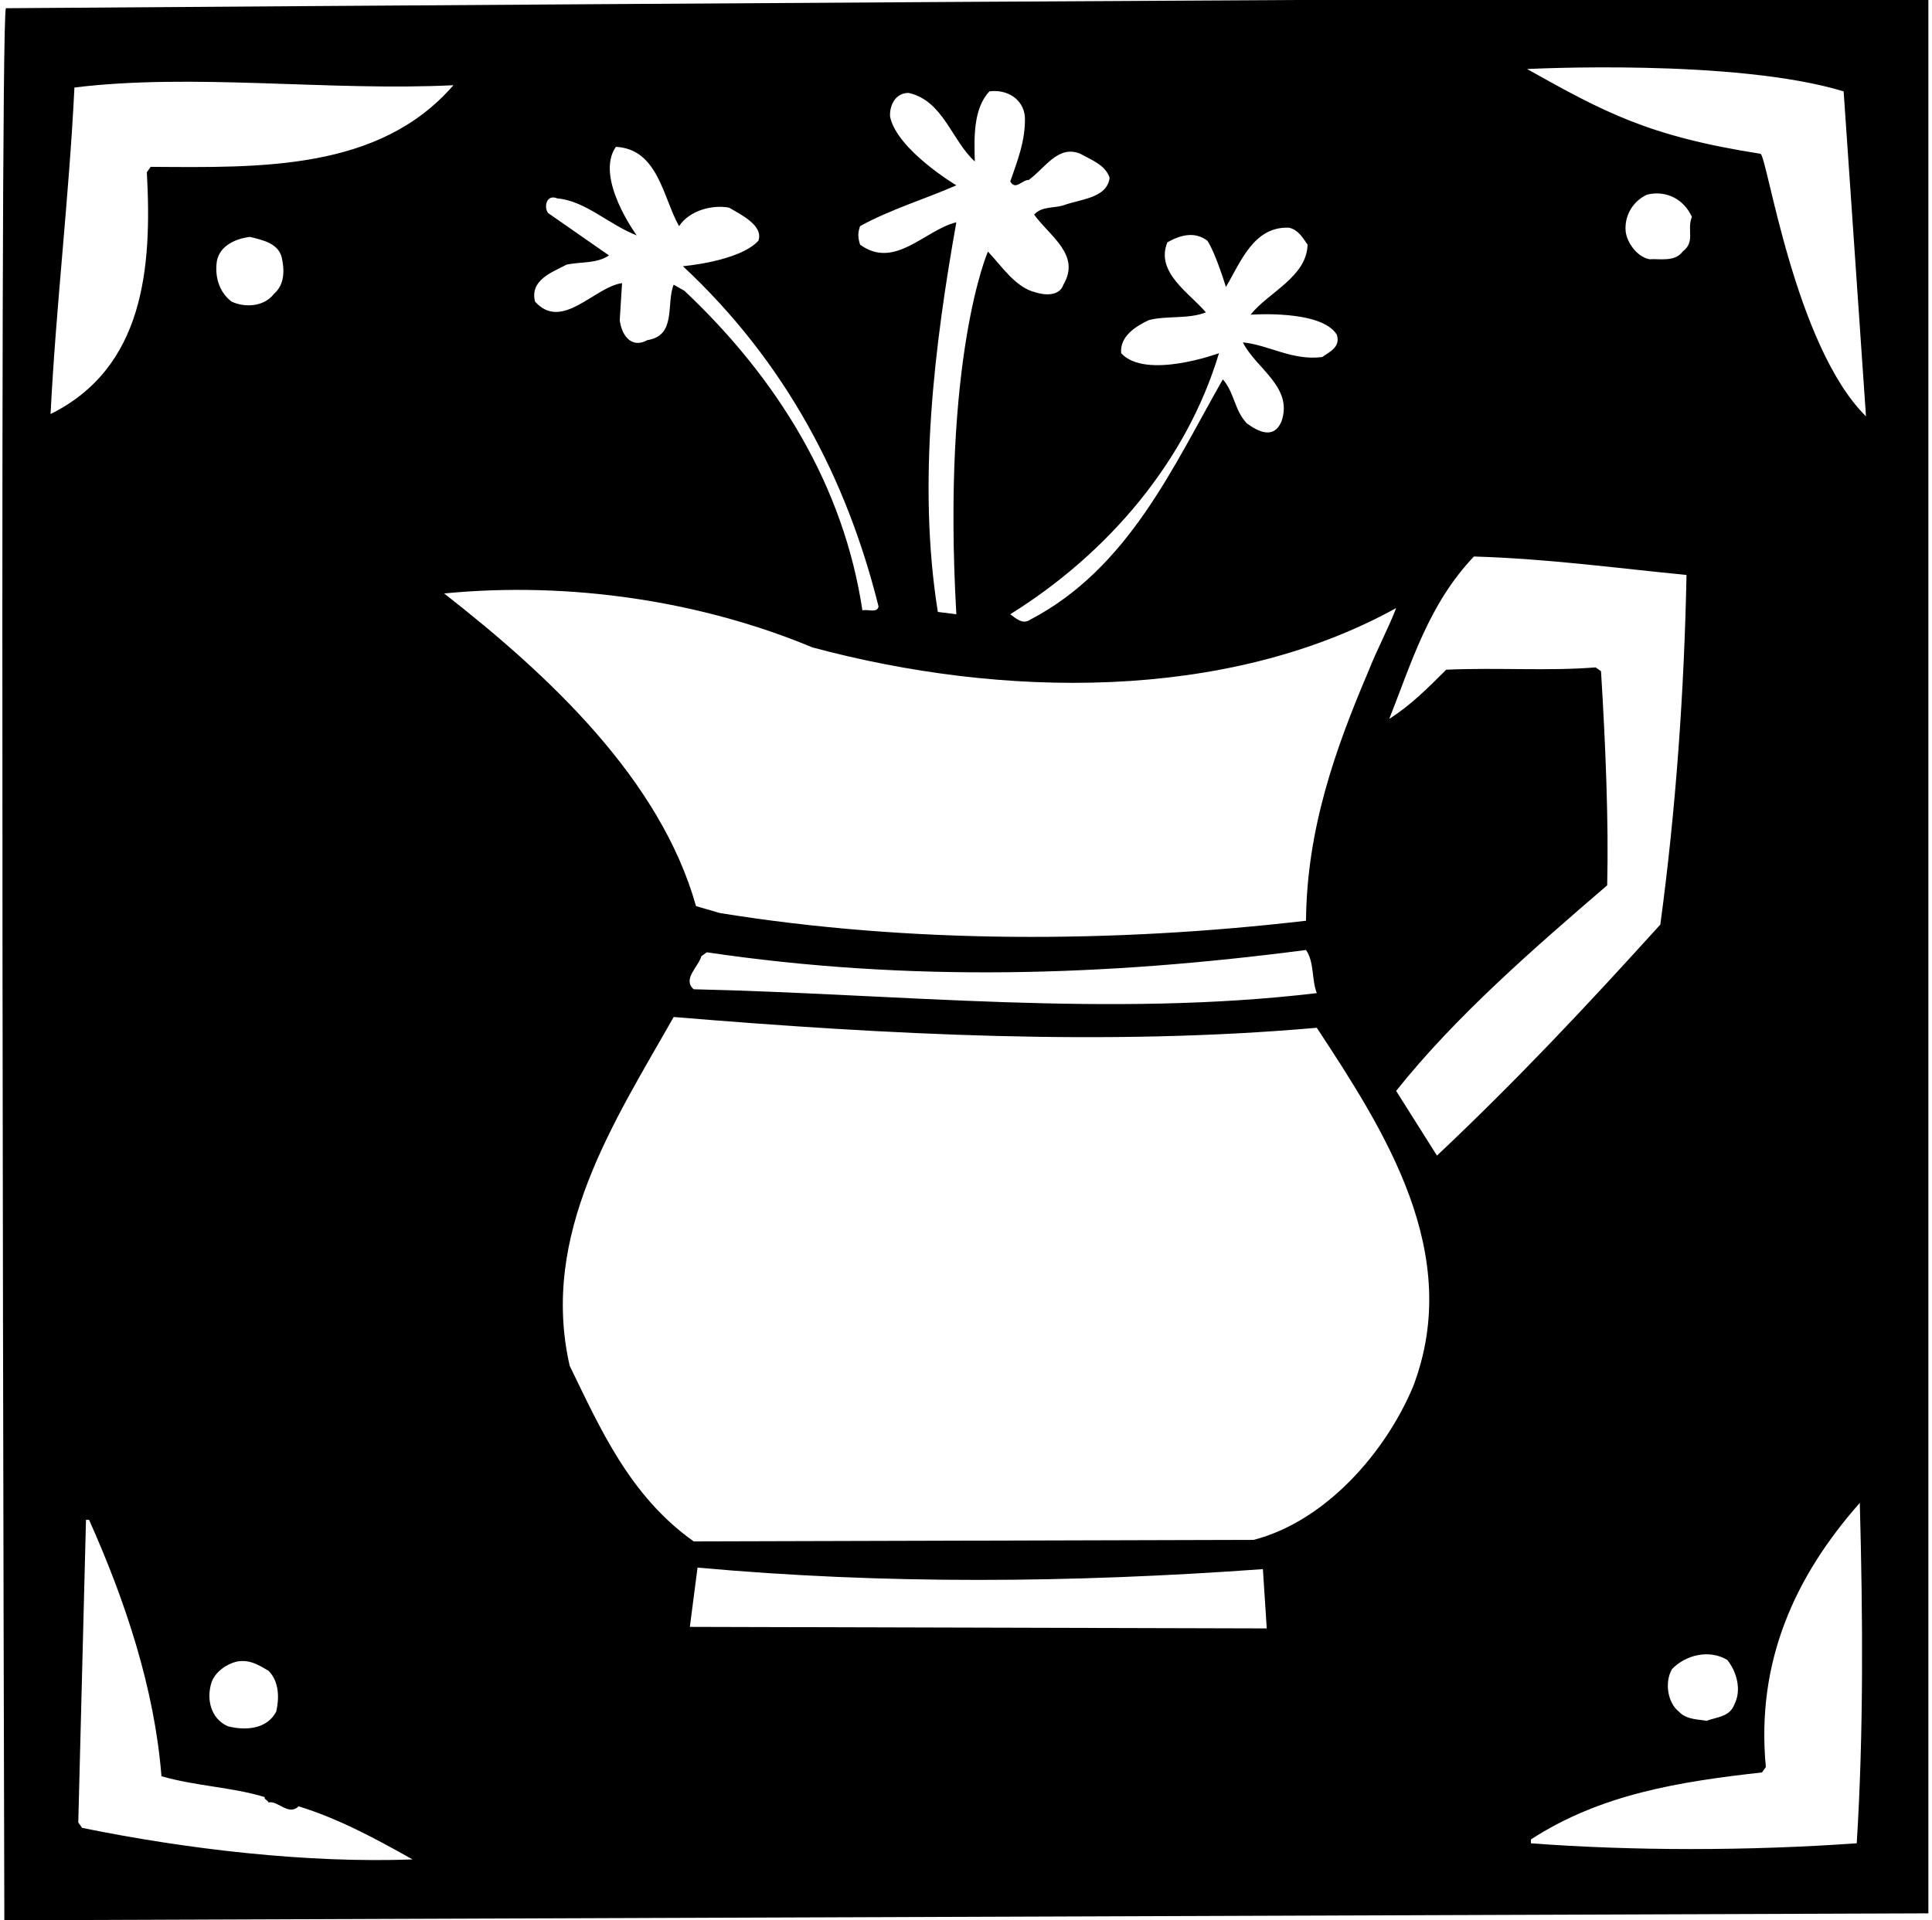 <?xml version="1.0" encoding="UTF-8"?>
<svg xmlns="http://www.w3.org/2000/svg" xmlns:xlink="http://www.w3.org/1999/xlink" width="500pt" height="497pt" viewBox="0 0 500 497" version="1.1">
<g id="surface1">
<path style=" stroke:none;fill-rule:nonzero;fill:rgb(0%,0%,0%);fill-opacity:1;" d="M 1.523 2.125 C -0.27 6.113 1.125 497.07 1.125 497.07 L 499.059 495.277 L 499.059 -0.266 C 499.059 -1.465 1.523 2.125 1.523 2.125 Z M 297.332 82.855 C 301.918 81.66 307.5 82.656 312.086 80.863 C 307.898 75.879 298.926 70.496 302.117 62.723 C 305.309 60.93 309.094 59.734 312.484 62.324 C 314.676 65.715 317.266 74.285 317.266 74.285 C 321.055 67.906 324.445 58.535 333.613 58.938 C 336.004 59.531 337 61.328 338.398 63.32 C 338.195 71.691 328.23 75.68 323.645 81.461 C 323.645 81.461 341.984 80.066 345.973 86.645 C 346.969 89.832 344.176 91.027 342.184 92.422 C 334.41 93.422 328.23 89.234 321.652 88.637 C 325.043 95.414 334.809 100.195 331.617 109.168 C 329.625 113.754 325.641 111.758 322.648 109.566 C 319.461 106.176 319.461 101.594 316.469 98.203 C 303.715 120.527 292.152 147.039 266.637 160.395 C 264.645 161.793 262.848 159.996 261.453 159 C 286.77 143.254 307.102 119.336 315.473 91.426 C 315.473 91.426 296.535 98.402 290.156 91.426 C 289.758 87.043 293.945 84.449 297.332 82.855 Z M 222.582 58.535 C 230.555 54.152 239.328 51.559 247.5 47.973 C 247.5 47.973 232.152 38.805 230.359 30.23 C 230.156 27.242 231.754 24.051 235.141 24.051 C 244.113 26.047 246.305 36.41 252.285 41.793 C 252.086 35.613 251.887 28.039 256.07 23.652 C 260.656 23.055 264.844 25.645 265.242 30.23 C 265.438 36.41 263.246 41.793 261.453 46.977 C 262.848 49.367 264.441 46.578 266.238 46.578 C 270.422 43.586 273.812 37.406 279.594 39.801 C 282.383 41.395 285.973 42.59 287.168 45.98 C 286.57 51.359 279.395 51.559 275.207 53.156 C 272.617 53.953 269.629 53.355 267.633 55.547 C 271.621 61.129 279.793 65.91 275.207 73.688 C 274.211 76.676 270.422 76.477 268.031 75.68 C 262.848 74.484 259.262 68.902 255.676 65.113 C 255.676 65.113 243.691 92.402 247.5 159 L 242.715 158.402 C 237.336 124.914 241.918 88.836 247.5 57.539 C 239.328 59.531 231.555 69.898 222.582 63.32 C 221.984 61.328 221.984 60.328 222.582 58.535 Z M 146.637 68.504 C 150.227 67.707 154.41 68.305 157.602 66.113 L 141.852 55.148 C 140.656 53.555 141.453 50.164 144.246 51.359 C 151.422 51.961 157.602 58.141 164.777 60.93 C 164.777 60.93 153.812 45.98 159.395 38.008 C 170.359 38.602 171.555 51.16 175.738 58.535 C 178.531 54.352 184.512 52.953 188.695 53.754 C 191.688 55.547 197.664 58.336 196.27 62.324 C 191.289 67.707 176.734 68.902 176.734 68.902 C 203.449 93.82 219.195 124.117 227.367 157.008 C 226.969 158.801 224.574 157.605 223.184 158.004 C 218.398 125.91 201.254 98.004 177.137 75.281 L 174.344 73.688 C 172.352 78.672 175.141 86.844 167.566 88.039 C 163.184 90.43 160.789 86.441 160.391 82.855 L 160.988 73.285 C 153.812 74.285 145.441 85.848 138.465 78.07 C 137.07 72.488 142.852 70.496 146.637 68.504 Z M 19.262 22.656 C 49.961 18.867 85.242 23.652 117.336 22.059 C 98.199 44.184 67.504 43.387 38.996 43.188 L 38 44.586 C 39.395 69.5 37.203 95.215 13.086 107.176 C 14.48 79.266 17.867 51.16 19.262 22.656 Z M 70.891 76.078 C 68.297 79.469 63.316 79.664 59.926 78.07 C 56.539 75.48 55.543 71.293 56.141 67.508 C 56.938 63.52 61.121 61.727 64.711 61.328 C 67.902 62.125 71.887 62.922 72.883 66.512 C 73.68 69.898 73.68 73.688 70.891 76.078 Z M 71.488 443.051 C 69.098 447.637 63.516 448.035 58.93 446.84 C 54.543 444.848 53.348 439.863 54.746 435.477 C 55.742 432.684 58.73 430.691 61.324 430.094 C 64.711 429.496 67.102 431.09 69.496 432.488 C 72.285 435.277 72.285 439.66 71.488 443.051 Z M 21.258 473.152 L 20.258 471.758 L 22.254 393.418 L 23.051 393.418 C 32.418 414.348 39.992 437.07 41.789 459.797 C 50.957 462.387 59.926 462.586 68.5 465.176 C 68.297 465.777 69.297 465.973 69.496 466.574 C 71.887 465.973 74.68 470.16 77.27 467.57 C 87.637 470.762 97.203 475.941 106.77 481.324 C 79.66 482.32 48.566 478.73 21.258 473.152 Z M 114.941 153.617 C 147.633 150.43 181.52 155.613 210.227 167.574 C 259.062 180.73 317.266 181.727 361.32 157.406 C 359.527 162.191 356.336 168.172 354.145 173.754 C 345.57 193.883 338.195 214.613 337.996 238.336 C 288.363 244.117 235.539 244.316 186.305 236.344 L 180.125 234.551 C 170.953 201.855 142.254 174.945 114.941 153.617 Z M 340.785 257.074 C 287.168 263.453 232.352 257.27 179.527 256.074 C 176.539 253.484 180.723 250.297 181.52 247.508 L 182.914 246.508 C 235.539 254.281 285.973 252.688 337.996 245.91 C 340.191 249.102 339.395 253.484 340.785 257.074 Z M 178.531 421.125 L 180.523 405.777 C 228.762 410.16 277.199 409.762 326.836 406.176 L 327.832 421.523 Z M 365.703 358.934 C 358.527 376.074 342.98 393.816 324.445 398.598 L 179.527 399 C 162.98 387.238 155.406 369.895 147.434 353.551 C 139.66 319.465 158.996 290.363 174.344 263.254 C 229.559 267.84 286.57 270.828 340.785 266.043 C 358.332 292.754 378.863 324.449 365.703 358.934 Z M 371.887 299.133 L 361.32 282.391 C 376.668 263.055 397.398 245.113 415.938 229.168 C 416.336 213.02 415.535 193.09 414.344 173.754 L 412.945 172.758 C 400.391 173.754 387.832 172.758 374.277 173.355 C 369.293 178.336 365.105 182.523 359.527 186.109 C 365.309 171.559 369.691 156.41 381.453 144.051 C 400.789 144.648 418.133 147.039 436.469 148.836 C 435.871 179.133 433.68 209.832 429.691 239.332 C 410.555 260.461 392.613 279.598 371.887 299.133 Z M 435.473 65.113 C 433.48 67.906 429.293 66.91 426.898 67.109 C 423.711 66.512 421.121 62.922 420.723 59.934 C 420.324 55.746 422.715 51.961 426.305 50.363 C 431.484 49.168 435.871 51.758 437.863 56.145 C 436.469 59.531 438.859 62.523 435.473 65.113 Z M 447.035 429.695 C 449.426 432.684 450.82 437.469 448.824 441.258 C 447.633 444.449 444.242 444.449 441.652 445.445 C 439.855 445.043 436.469 445.246 434.477 443.051 C 431.684 440.859 430.688 435.676 432.684 432.09 C 436.27 428.301 442.449 426.906 447.035 429.695 Z M 480.52 477.141 C 452.613 479.133 422.316 479.133 396.203 477.141 L 396.203 476.141 C 414.344 464.379 434.676 461.191 456.004 458.801 L 457 457.402 C 454.406 430.094 464.574 407.969 481.316 389.031 C 482.113 418.73 482.312 448.434 480.52 477.141 Z M 455.605 39.801 C 426.387 35.254 414.891 28.867 395.207 17.871 C 395.207 17.871 449.027 15.082 477.133 23.652 L 482.914 107.773 C 464.375 89.434 457.277 40.059 455.605 39.801 "/>
</g>
</svg>
